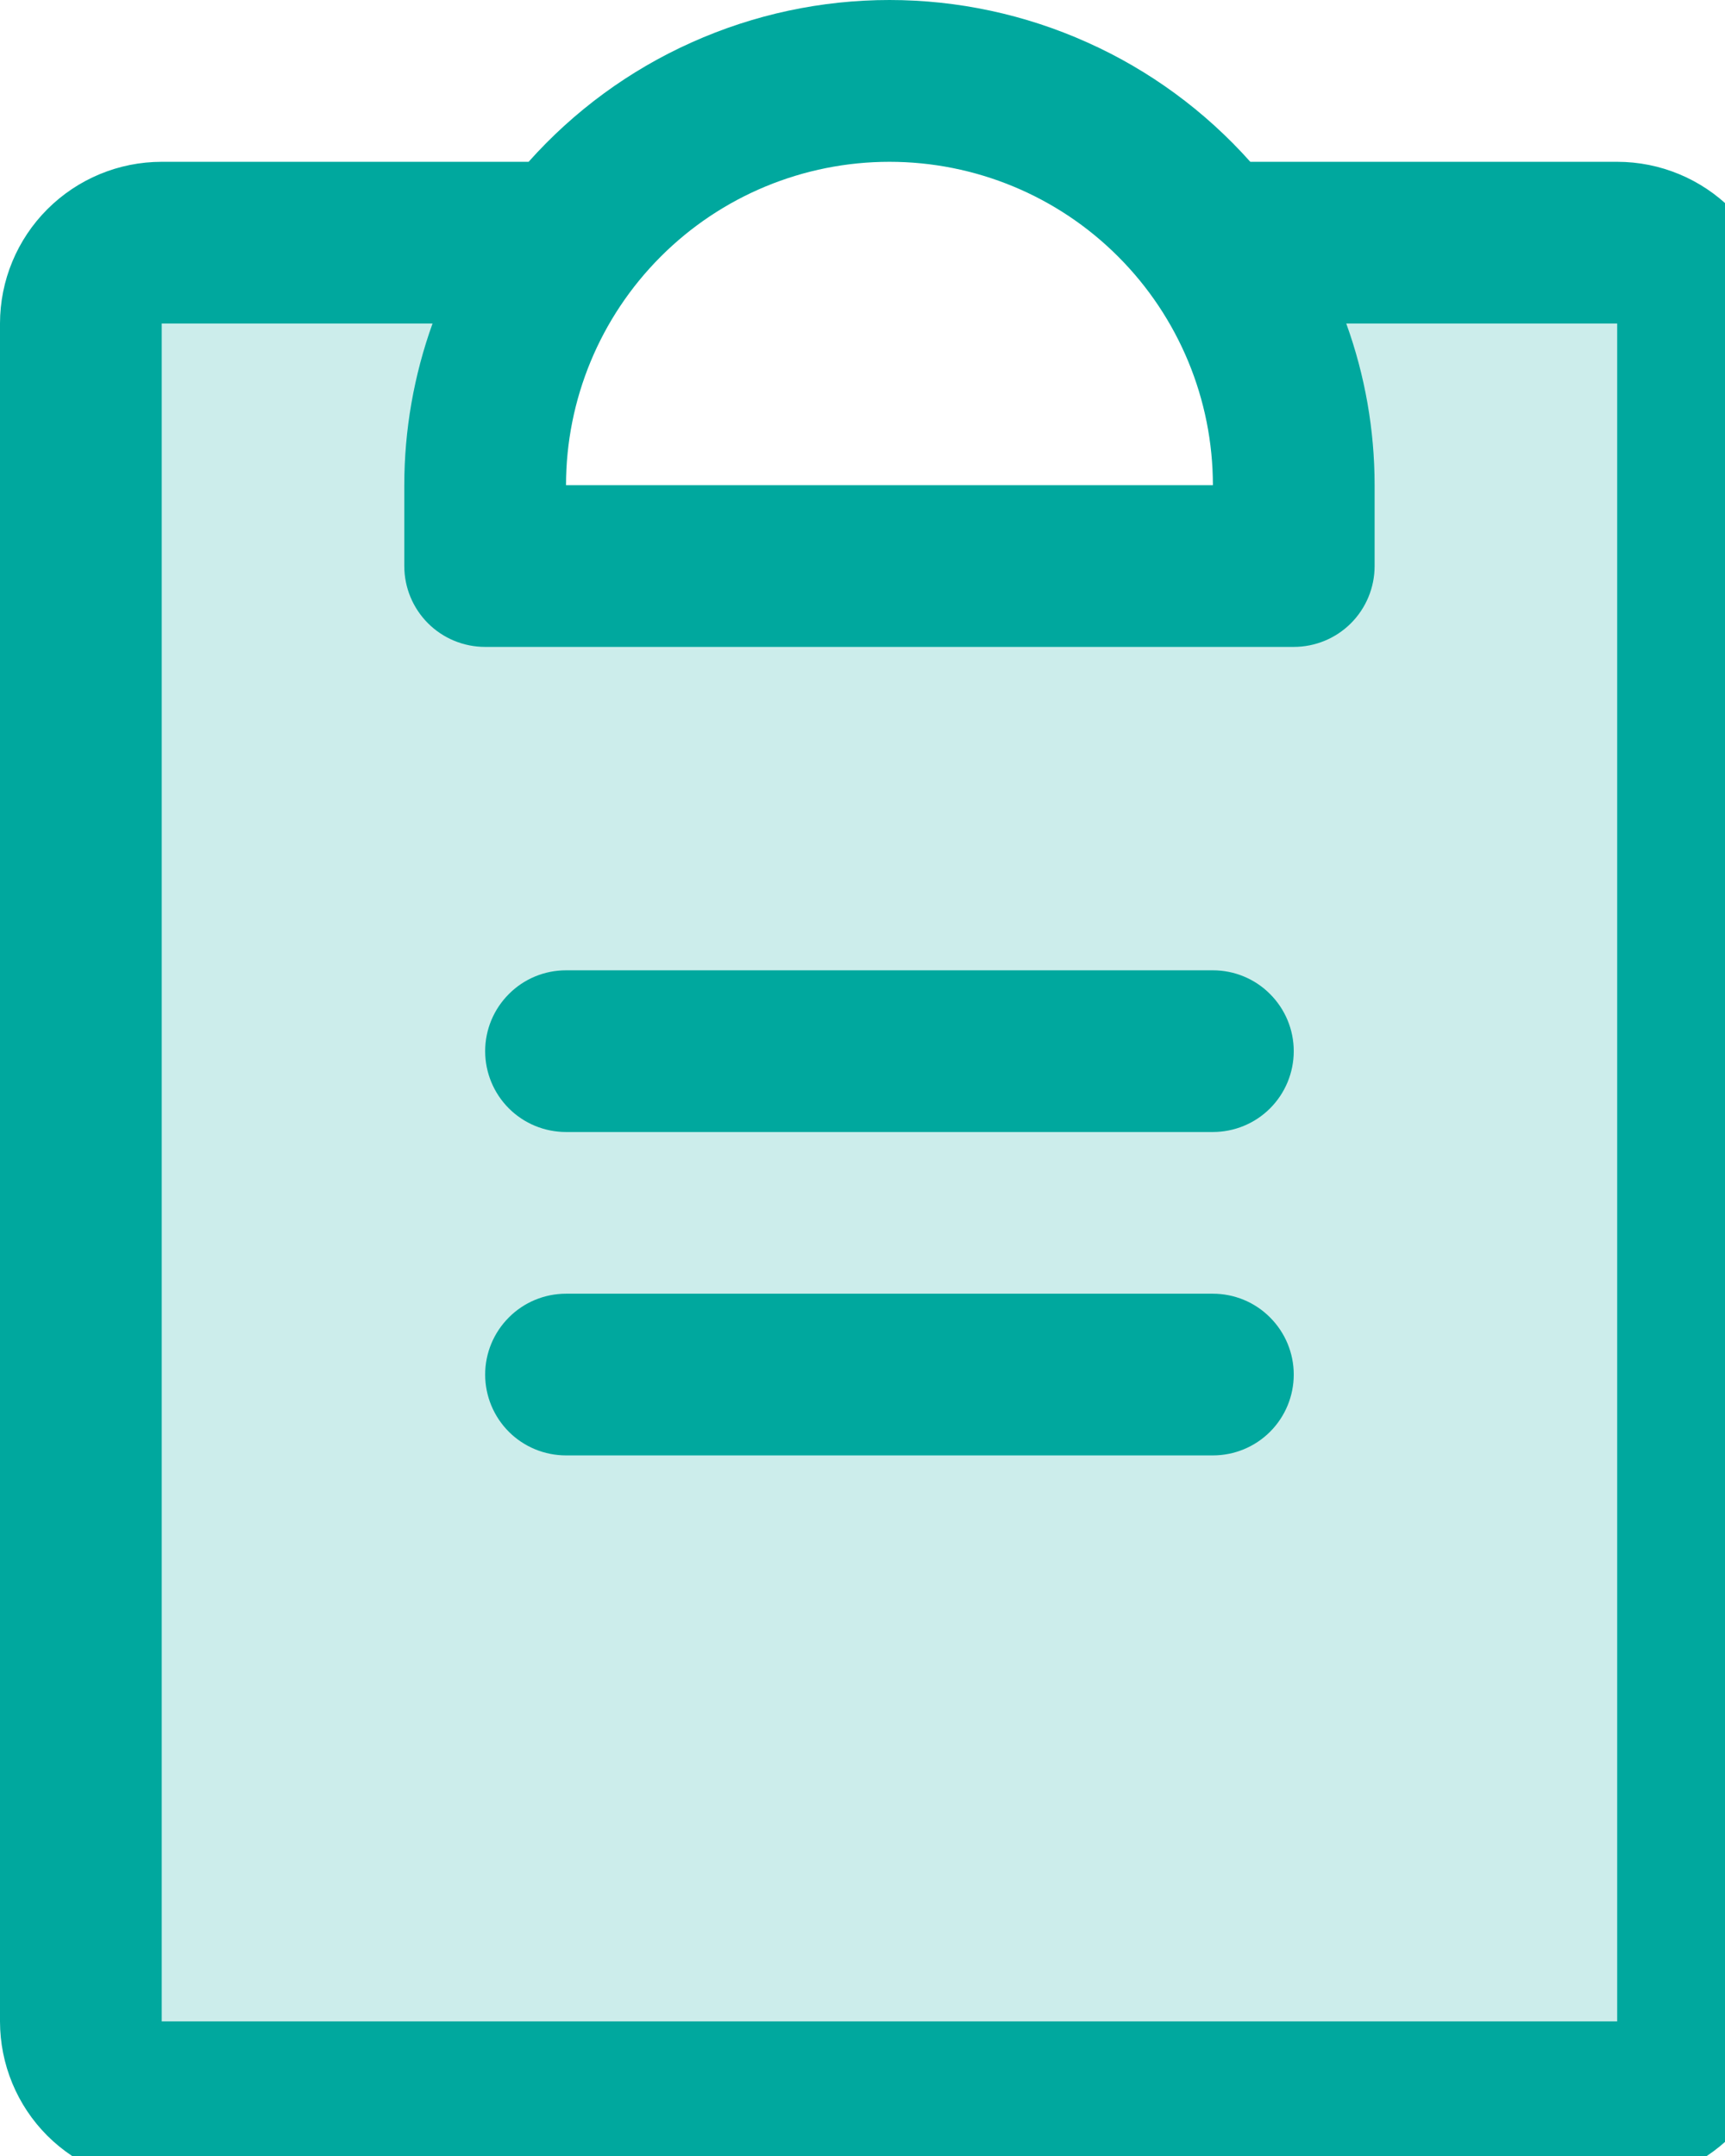 <svg xmlns="http://www.w3.org/2000/svg" width="16" height="20" fill="none"><rect id="backgroundrect" width="100%" height="100%" x="0" y="0" fill="none" stroke="none"/>


<g class="currentLayer" style=""><title>Layer 1</title><path opacity="0.2" d="M15.75,3.001 V18.751 C15.75,18.95 15.671,19.141 15.53,19.282 C15.39,19.422 15.199,19.501 15,19.501 H1.5 C1.301,19.501 1.11,19.422 0.97,19.282 C0.829,19.141 0.75,18.95 0.75,18.751 V3.001 C0.75,2.802 0.829,2.612 0.97,2.471 C1.11,2.33 1.301,2.251 1.5,2.251 H5.25 C4.763,2.9 4.5,3.69 4.5,4.501 V5.251 H12 V4.501 C12,3.69 11.737,2.9 11.25,2.251 H15 C15.199,2.251 15.39,2.33 15.53,2.471 C15.671,2.612 15.75,2.802 15.75,3.001 z" fill="#00A89E" id="svg_1" class=""/><path d="M12,12.751 C12,12.95 11.921,13.141 11.78,13.282 C11.64,13.422 11.449,13.501 11.25,13.501 H5.25 C5.051,13.501 4.86,13.422 4.72,13.282 C4.579,13.141 4.5,12.95 4.5,12.751 C4.5,12.552 4.579,12.362 4.72,12.221 C4.86,12.08 5.051,12.001 5.25,12.001 H11.25 C11.449,12.001 11.64,12.08 11.78,12.221 C11.921,12.362 12,12.552 12,12.751 zM11.25,9.001 H5.25 C5.051,9.001 4.86,9.08 4.72,9.221 C4.579,9.362 4.5,9.552 4.5,9.751 C4.5,9.95 4.579,10.141 4.72,10.282 C4.86,10.422 5.051,10.501 5.25,10.501 H11.25 C11.449,10.501 11.64,10.422 11.78,10.282 C11.921,10.141 12,9.95 12,9.751 C12,9.552 11.921,9.362 11.78,9.221 C11.64,9.08 11.449,9.001 11.25,9.001 zM16.5,3.001 V18.751 C16.5,19.149 16.342,19.531 16.061,19.812 C15.779,20.093 15.398,20.251 15,20.251 H1.5 C1.102,20.251 0.721,20.093 0.439,19.812 C0.158,19.531 -1.2664794901695586e-7,19.149 -1.2664794901695586e-7,18.751 V3.001 C-1.2664794901695586e-7,2.603 0.158,2.222 0.439,1.941 C0.721,1.659 1.102,1.501 1.5,1.501 H4.903 C5.324,1.029 5.839,0.651 6.416,0.393 C6.993,0.134 7.618,3.1623840435202055e-8 8.25,3.1623840435202055e-8 C8.882,3.1623840435202055e-8 9.507,0.134 10.084,0.393 C10.661,0.651 11.176,1.029 11.597,1.501 H15 C15.398,1.501 15.779,1.659 16.061,1.941 C16.342,2.222 16.5,2.603 16.5,3.001 zM5.25,4.501 H11.25 C11.25,3.706 10.934,2.943 10.371,2.38 C9.809,1.817 9.046,1.501 8.25,1.501 C7.454,1.501 6.691,1.817 6.129,2.38 C5.566,2.943 5.25,3.706 5.25,4.501 zM15,3.001 H12.487 C12.661,3.482 12.75,3.99 12.75,4.501 V5.251 C12.75,5.45 12.671,5.641 12.53,5.782 C12.39,5.922 12.199,6.001 12,6.001 H4.5 C4.301,6.001 4.11,5.922 3.97,5.782 C3.829,5.641 3.75,5.45 3.75,5.251 V4.501 C3.75,3.99 3.839,3.482 4.012,3.001 H1.5 V18.751 H15 V3.001 z" fill="#00A89E" id="svg_2" class=""/></g></svg>